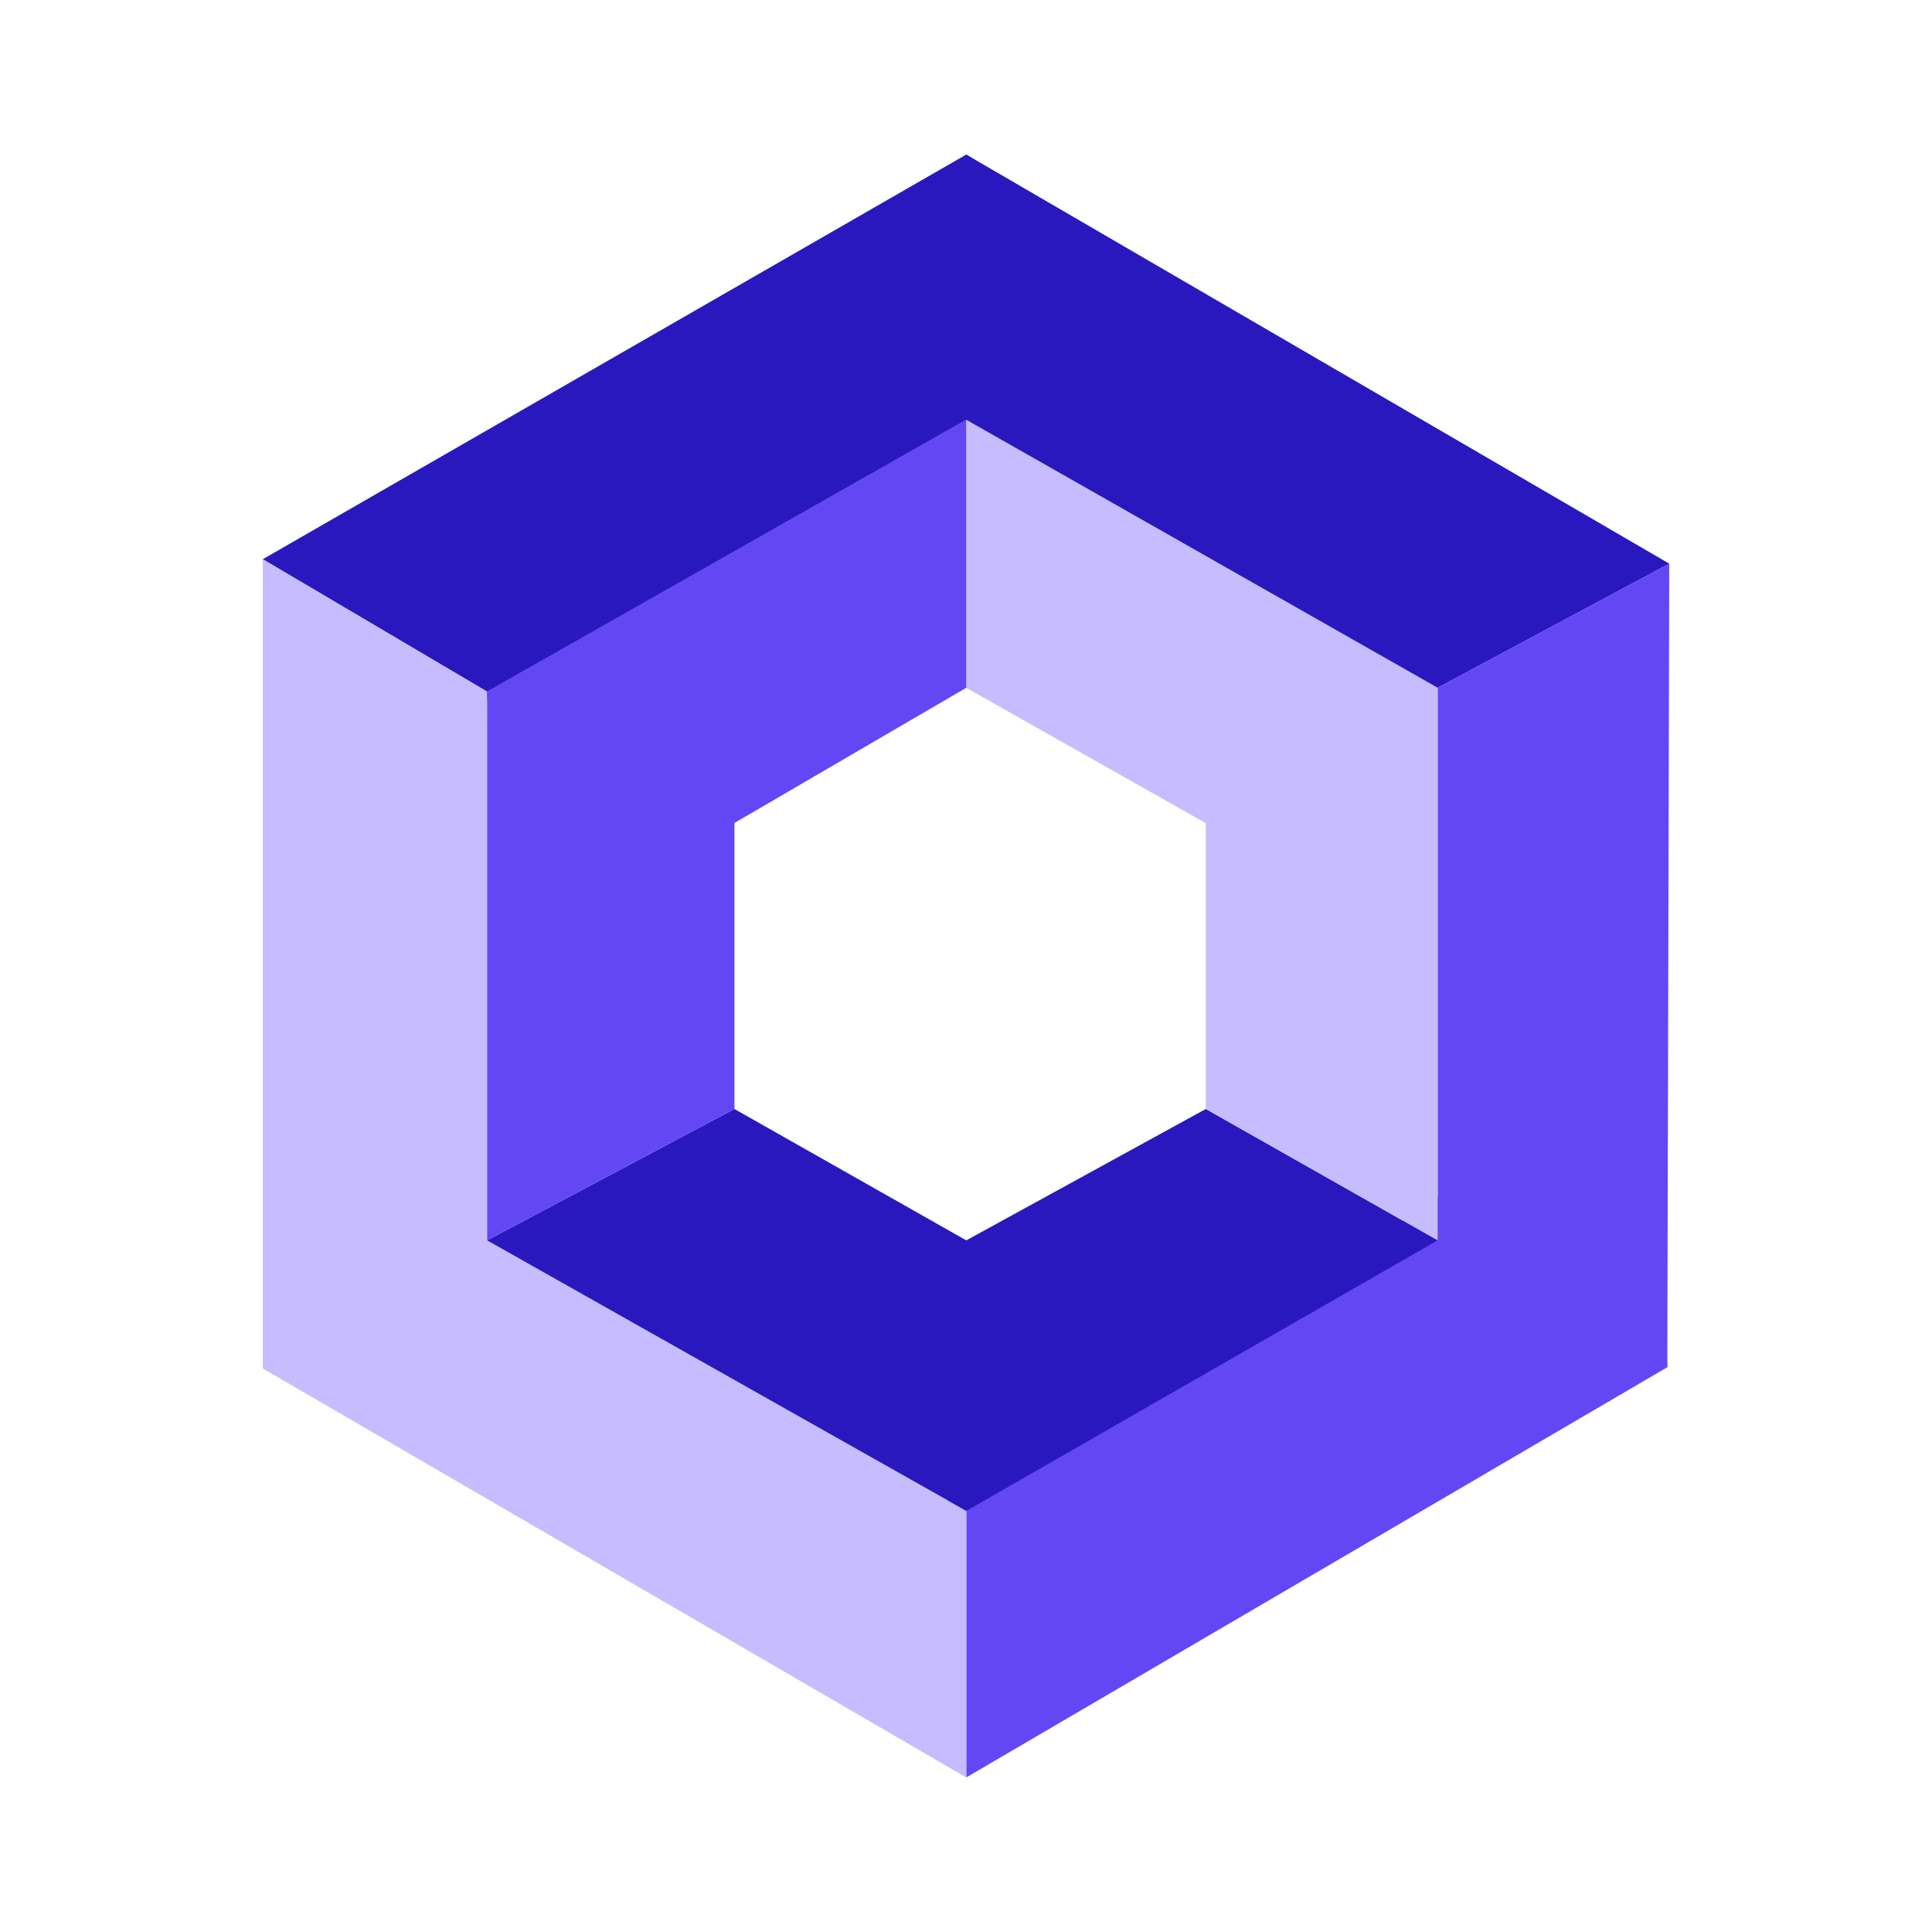 <svg xmlns="http://www.w3.org/2000/svg" width="500" height="500" fill="none">
    <path d="M250.067 460 431.5 353.835l-3.748-81.272L250.067 391Z" style="fill:#6347f5"/>
    <path d="m372.067 321-126.861 72.828.53-70.442L312.067 287Z" style="fill:#2a18bf"/>
    <path d="m250.067 108.643 122.64 69.719-58.702 35.763L250.067 178Z" style="fill:#c7bcff"/>
    <path d="m124.13 180.063 125.937-71.42V178l-61.458 35.84z" style="fill:#6347f5"/>
    <path d="M306.942 76.393 126.067 179l-58.066-34.271L250.067 40Z" style="fill:#2a18bf"/>
    <path fill="#2A18BF" d="M432 145.873 250.067 40v68.643l122 69.357L432 145.873Z"/>
    <path d="M73.388 290.418 250.067 391v69L68 354.147Z" style="fill:#c7bcff"/>
    <path fill="#C7BCFF" d="M68 144.729v209.418L126.067 321V179l-58.066-34.271Z"/>
    <path fill="#6347F5" d="M372.067 321V178L432 145.873l-.5 207.962L372.067 321Z"/>
    <path fill="#2A18BF" d="m250.067 391-124-70 64-34 60 34v70Z"/>
    <path fill="#C7BCFF" d="M372.067 178v143l-60-34v-74l60-35Z"/>
    <path fill="#6347F5" d="M126.067 321V179l64 34v74l-64 34Z"/>
</svg>